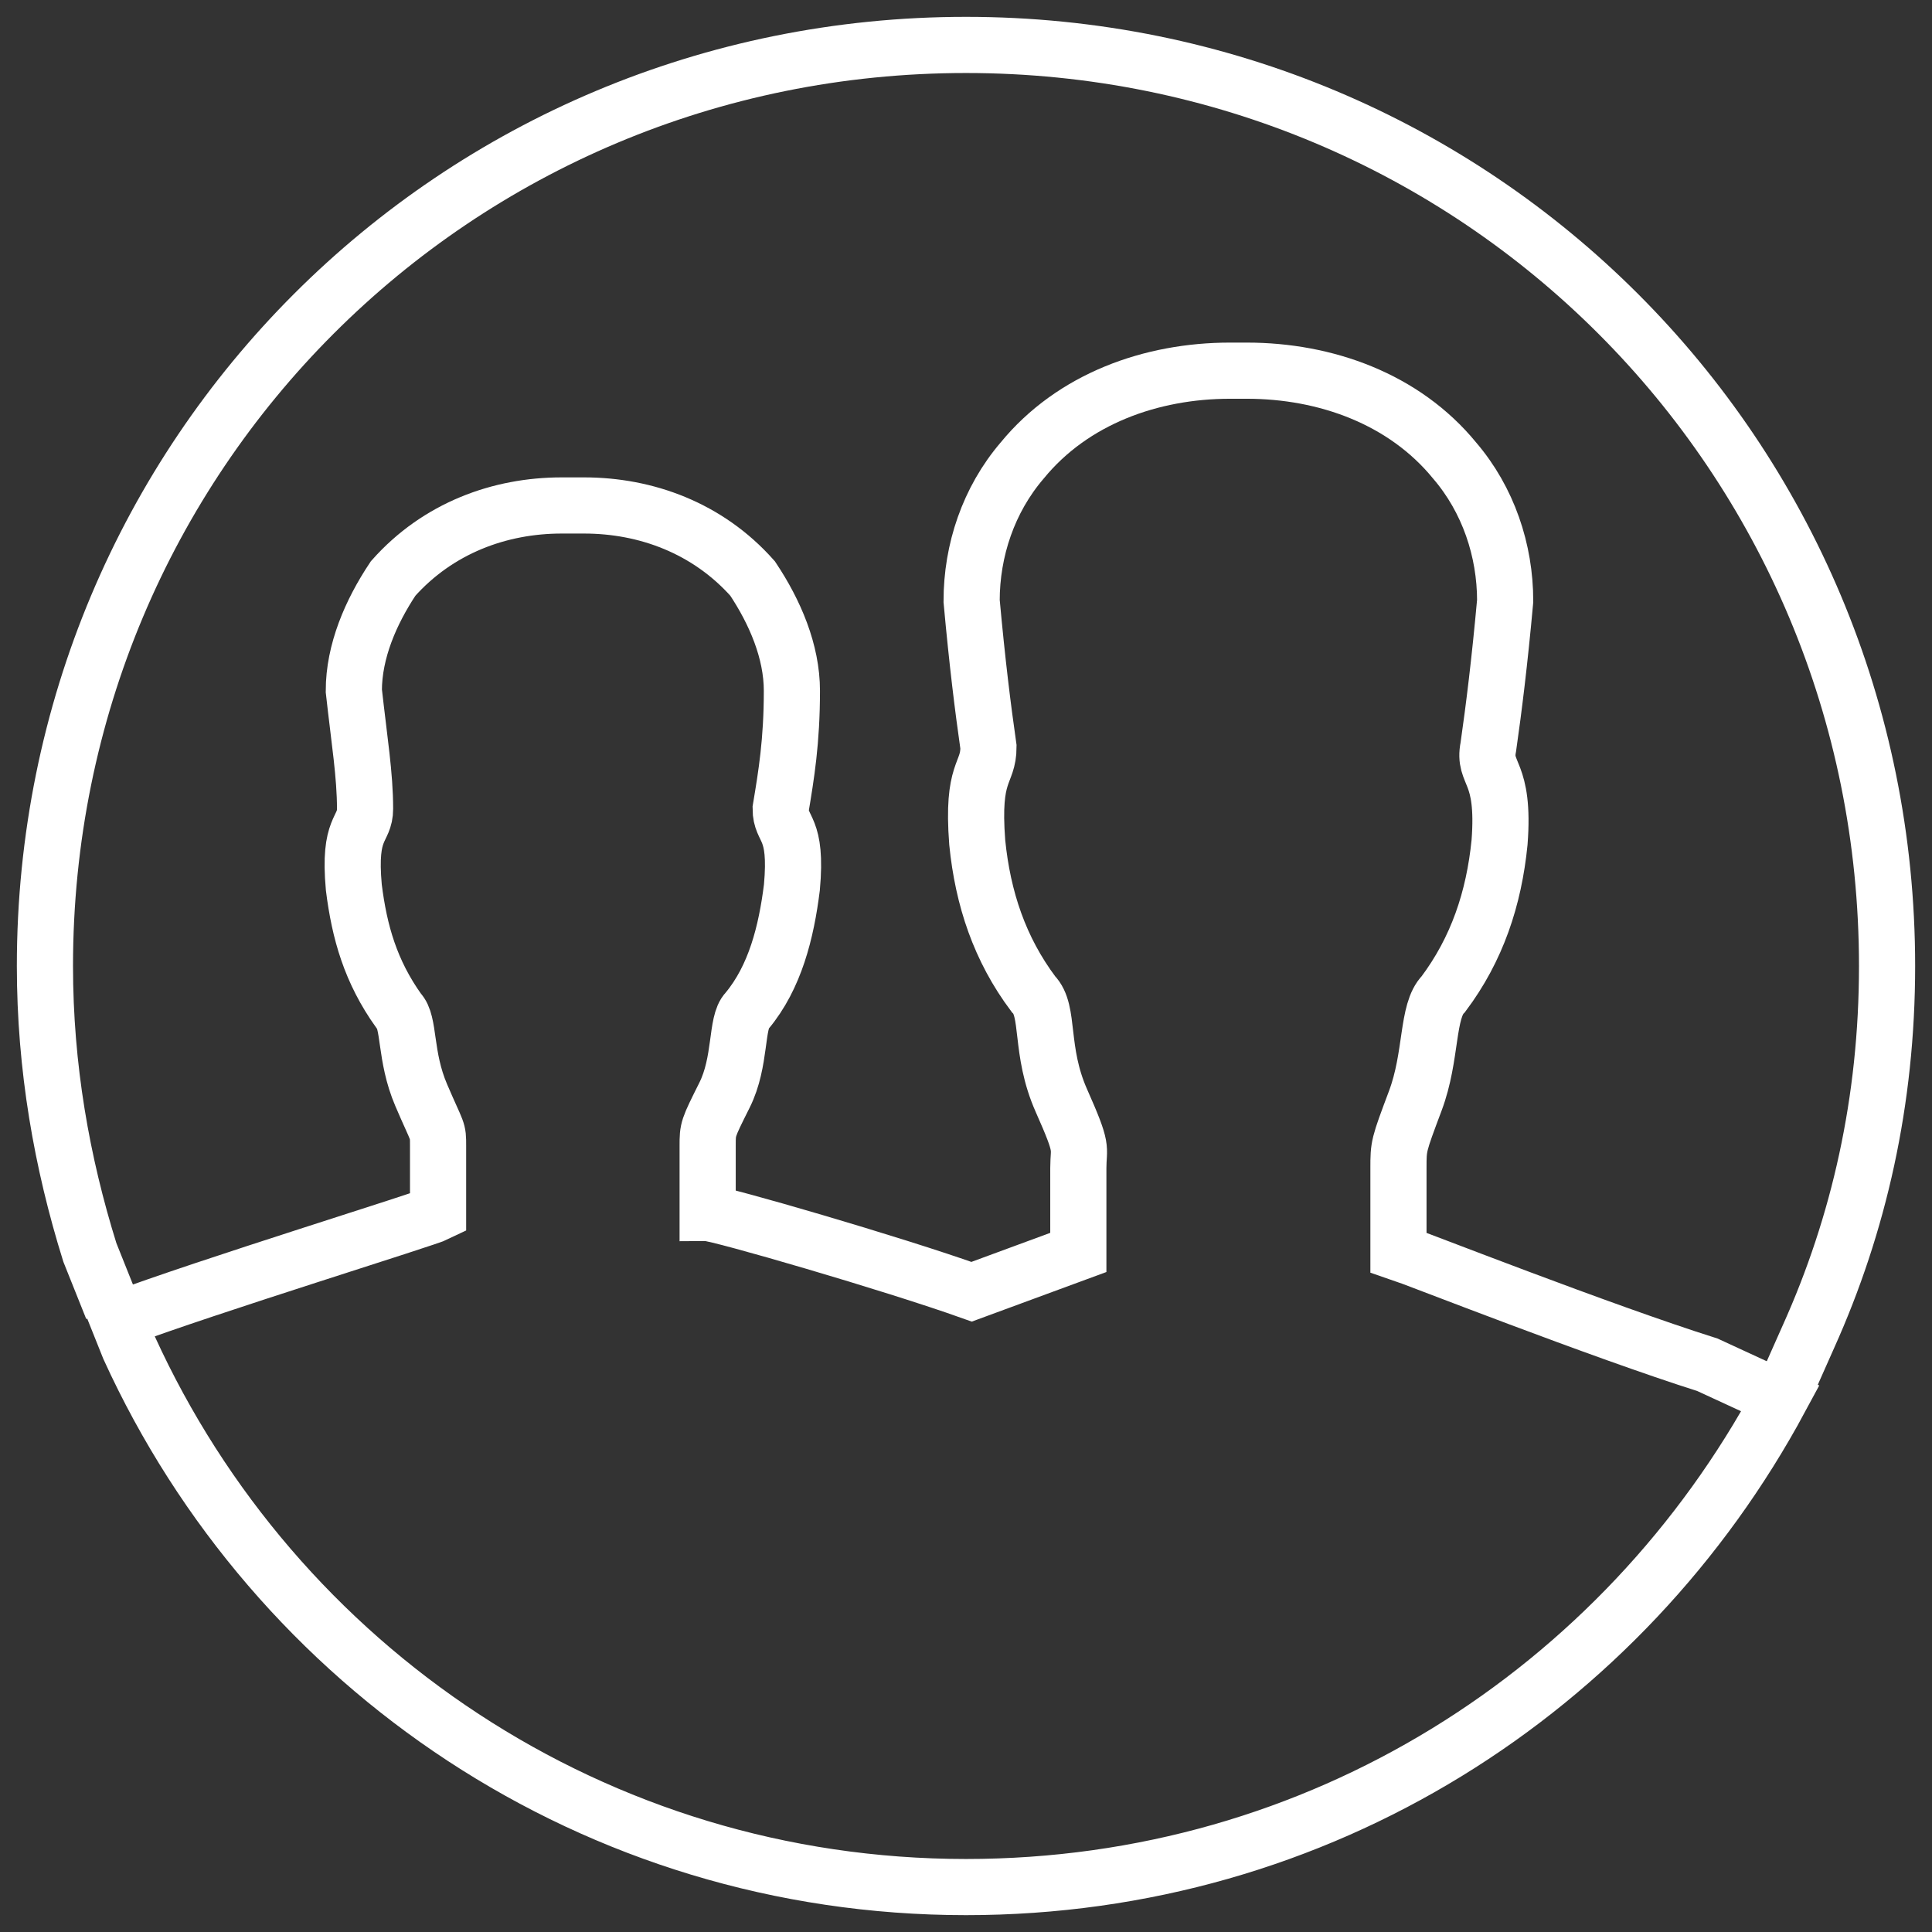 <?xml version="1.0" encoding="utf-8"?>
<!-- Generator: Adobe Illustrator 21.0.0, SVG Export Plug-In . SVG Version: 6.00 Build 0)  -->
<svg version="1.1" id="Experts_circle" xmlns="http://www.w3.org/2000/svg" xmlns:xlink="http://www.w3.org/1999/xlink" x="0px"
	 y="0px" viewBox="0 0 34.4 34.4" style="enable-background:new 0 0 34.4 34.4;" xml:space="preserve">
<rect x="0" y="0" width="34.4" height="34.4" fill="#333333" stroke="none"/>
<style type="text/css">
	.st0{fill:none;stroke:#FFFFFF;stroke-miterlimit:10;}
</style>
<title>GTS-Iconography-ExpertsCircle</title>
<g>
	<path class="st0" d="M31.7,24.9c-2.8,5.2-8.2,8.7-14.5,8.7c-6.6,0-12.3-3.9-14.9-9.6l-0.2-0.5c1.6-0.6,5.5-1.8,5.7-1.9
		c0-0.4,0-0.8,0-1.2c0-0.3,0-0.2-0.3-0.9S7.3,18.2,7.1,18c-0.5-0.7-0.7-1.4-0.8-2.2c-0.1-1.1,0.2-1,0.2-1.4c0-0.6-0.1-1.2-0.2-2.1
		c0-0.7,0.3-1.4,0.7-2C7.8,9.4,8.9,9,10,9h0.4c1.1,0,2.2,0.4,3,1.3c0.4,0.6,0.7,1.3,0.7,2c0,0.9-0.1,1.5-0.2,2.1
		c0,0.4,0.3,0.3,0.2,1.4c-0.1,0.8-0.3,1.6-0.8,2.2c-0.2,0.2-0.1,0.9-0.4,1.5s-0.3,0.6-0.3,0.9c0,0.4,0,0.8,0,1.2
		c0.2,0,3.3,0.9,4.7,1.4l0,0l1.9-0.7c0-0.5,0-1,0-1.5c0-0.4,0.1-0.3-0.3-1.2s-0.2-1.6-0.5-1.9c-0.6-0.8-0.9-1.7-1-2.7
		c-0.1-1.3,0.2-1.2,0.2-1.7c-0.1-0.7-0.2-1.5-0.3-2.6c0-0.9,0.3-1.8,0.9-2.5c0.9-1.1,2.3-1.6,3.7-1.6h0.3c1.4,0,2.8,0.5,3.7,1.6
		c0.6,0.7,0.9,1.6,0.9,2.5c-0.1,1.1-0.2,1.9-0.3,2.6c-0.1,0.5,0.3,0.4,0.2,1.7c-0.1,1-0.4,1.9-1,2.7c-0.3,0.3-0.2,1.1-0.5,1.9
		s-0.3,0.8-0.3,1.2c0,0.5,0,1,0,1.5c0.3,0.1,3.6,1.4,5.5,2L31.7,24.9z"/>
	<path class="st0" d="M2,23.3l-0.4-1c-0.5-1.6-0.8-3.3-0.8-5.1c0-9.1,7.3-16.4,16.4-16.4s16.4,7.3,16.4,16.4c0,2.4-0.5,4.6-1.4,6.6
		l-0.4,0.9"/>
</g>
</svg>
